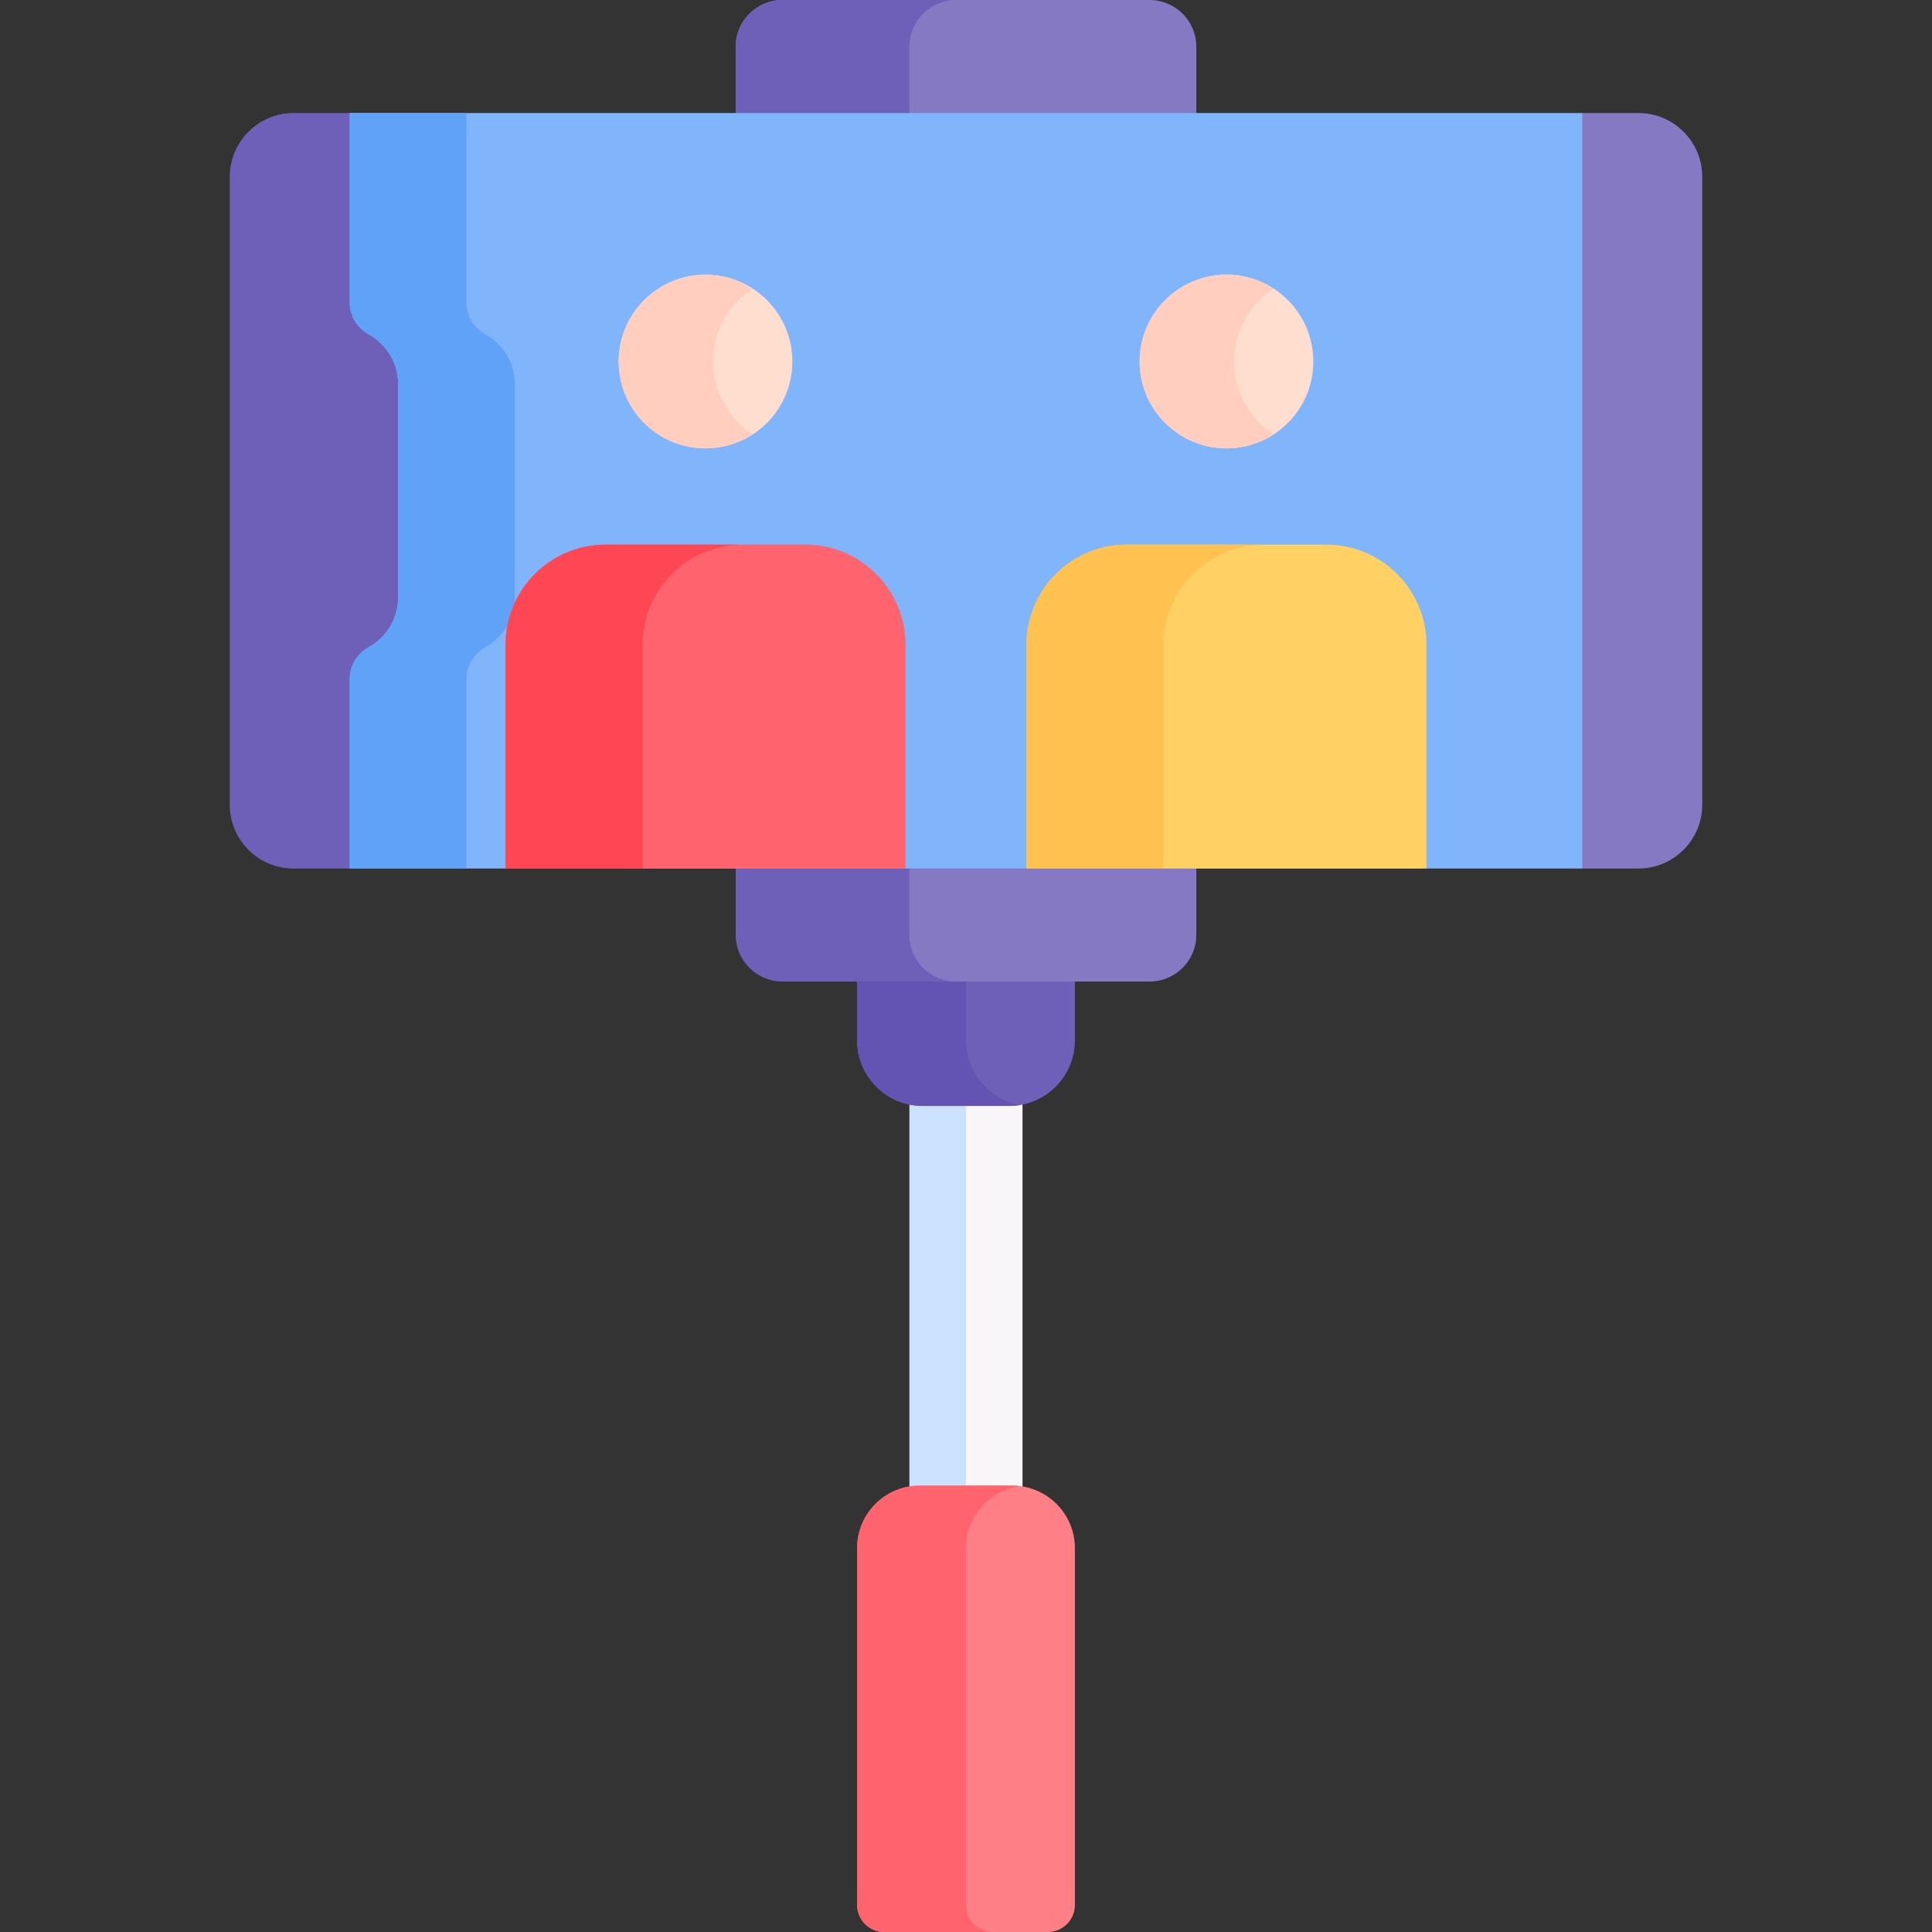 <svg id="Layer_1" enable-background="new 0 0 512 512" height="512" viewBox="0 0 512 512" width="512" xmlns="http://www.w3.org/2000/svg"><rect x="0" y="0" width="512" height="512" fill="#333333" stroke="none"/><g><path d="m269.382 291.289h-26.613l-1.745 1.445v101.215l.5 1.817h27.6l1.852-1.817v-101.216z" fill="#f9f6f9"/><path d="m256 292.734 1.745-1.445h-14.976l-1.745 1.445v101.215l.5 1.817h14.976l-.5-1.817z" fill="#cbe2ff"/><path d="m304.676 0h-97.352c-6.799 0-12.362 5.563-12.362 12.362v17.589l4.498 4.437h112.502l5.076-4.437v-17.589c0-6.799-5.563-12.362-12.362-12.362z" fill="#8479c2"/><path d="m268.289 393.712h-24.578c-9.149 0-16.565 7.416-16.565 16.565v94.551c0 3.96 3.21 7.171 7.171 7.171h43.367c3.96 0 7.171-3.211 7.171-7.171v-94.551c0-9.148-7.417-16.565-16.566-16.565z" fill="#ff7f87"/><path d="m256 504.829v-94.551c0-8.422 6.291-15.361 14.427-16.412-.702-.091-1.412-.153-2.138-.153h-24.578c-9.149 0-16.565 7.416-16.565 16.565v94.551c0 3.96 3.21 7.171 7.171 7.171h28.855c-3.961 0-7.172-3.211-7.172-7.171z" fill="#ff636e"/><path d="m280.155 255.705h-48.547l-4.472 4.414v15.578c0 9.604 7.785 17.389 17.389 17.389h22.945c9.604 0 17.389-7.785 17.389-17.389v-15.577z" fill="#6e60b8"/><path d="m255.998 275.698v-15.578l4.472-4.414h-28.861l-4.472 4.414v15.578c0 9.604 7.785 17.389 17.389 17.389h22.945c1.011 0 1.995-.104 2.958-.27-8.192-1.407-14.431-8.526-14.431-17.119z" fill="#6353b2"/><path d="m312.864 226.732h-70.133l-2.772 2.342v19.042c0 5.258 3.081 9.82 7.521 12.005h57.196c6.799 0 12.362-5.563 12.362-12.362v-17.59z" fill="#8479c2"/><g fill="#6e60b8"><path d="m240.98 12.362c0-6.799 5.562-12.362 12.362-12.362h-46.017c-6.799 0-12.362 5.563-12.362 12.362v17.589l4.498 4.437h46.017l-4.498-4.437z"/><path d="m240.98 247.758v-17.59l4.067-3.436h-46.017l-4.067 3.436v17.59c0 6.799 5.563 12.362 12.362 12.362h46.017c-6.8 0-12.362-5.563-12.362-12.362z"/><path d="m114.559 39.368h-8.632l-13.24-9.416h-14.919c-9.285 0-16.882 7.597-16.882 16.882v166.452c0 9.285 7.597 16.882 16.882 16.882h14.918l12.725-11.034h9.147v-179.766z"/></g><path d="m434.232 29.952h-14.918l-4.334 2.237v193.837l4.334 4.142h14.918c9.285 0 16.882-7.597 16.882-16.882v-166.453c-.001-9.285-7.597-16.881-16.882-16.881z" fill="#8479c2"/><path d="m92.687 179.845c0-3.505 1.997-6.629 5.056-8.341 4.624-2.588 7.769-7.529 7.769-13.179v-56.532c0-5.65-3.145-10.591-7.769-13.179-3.059-1.712-5.056-4.836-5.056-8.341v-50.321h326.627v200.216h-326.627z" fill="#80b4fb"/><path d="m128.662 171.504c4.624-2.588 7.769-7.529 7.769-13.179v-56.532c0-5.65-3.145-10.591-7.769-13.179-3.059-1.712-5.056-4.836-5.056-8.341v-50.321h-30.92v50.323c0 3.505 1.997 6.629 5.056 8.341 4.624 2.588 7.769 7.529 7.769 13.179v56.532c0 5.65-3.145 10.591-7.769 13.179-3.059 1.712-5.056 4.836-5.056 8.341v50.323h30.92v-50.323c0-3.507 1.997-6.631 5.056-8.343z" fill="#61a2f9"/><path d="m213.406 144.325h-52.873c-14.673 0-26.567 11.895-26.567 26.568v59.275h106.008v-59.275c-.001-14.673-11.896-26.568-26.568-26.568z" fill="#ff636e"/><circle cx="186.969" cy="95.802" fill="#ffdecf" r="23.014"/><path d="m351.468 144.325h-52.873c-14.673 0-26.567 11.895-26.567 26.568v59.275h106.008v-59.275c-.001-14.673-11.895-26.568-26.568-26.568z" fill="#ffd064"/><path d="m196.846 144.325h-36.314c-14.673 0-26.568 11.895-26.568 26.568v59.275h36.314v-59.275c.001-14.673 11.896-26.568 26.568-26.568z" fill="#ff4654"/><path d="m334.908 144.325h-36.314c-14.673 0-26.567 11.895-26.567 26.568v59.275h36.314v-59.275c0-14.673 11.895-26.568 26.567-26.568z" fill="#ffc250"/><circle cx="325.031" cy="95.802" fill="#ffdecf" r="23.014"/><path d="m188.938 95.802c0-8.104 4.192-15.224 10.523-19.324-3.598-2.331-7.885-3.689-12.491-3.689-12.71 0-23.013 10.304-23.013 23.014s10.303 23.013 23.013 23.013c4.606 0 8.893-1.359 12.491-3.689-6.331-4.101-10.523-11.221-10.523-19.325z" fill="#ffcebe"/><path d="m326.999 95.802c0-8.104 4.192-15.224 10.523-19.324-3.598-2.331-7.885-3.689-12.491-3.689-12.71 0-23.013 10.304-23.013 23.014s10.304 23.013 23.013 23.013c4.606 0 8.893-1.359 12.491-3.689-6.33-4.101-10.523-11.221-10.523-19.325z" fill="#ffcebe"/></g></svg>